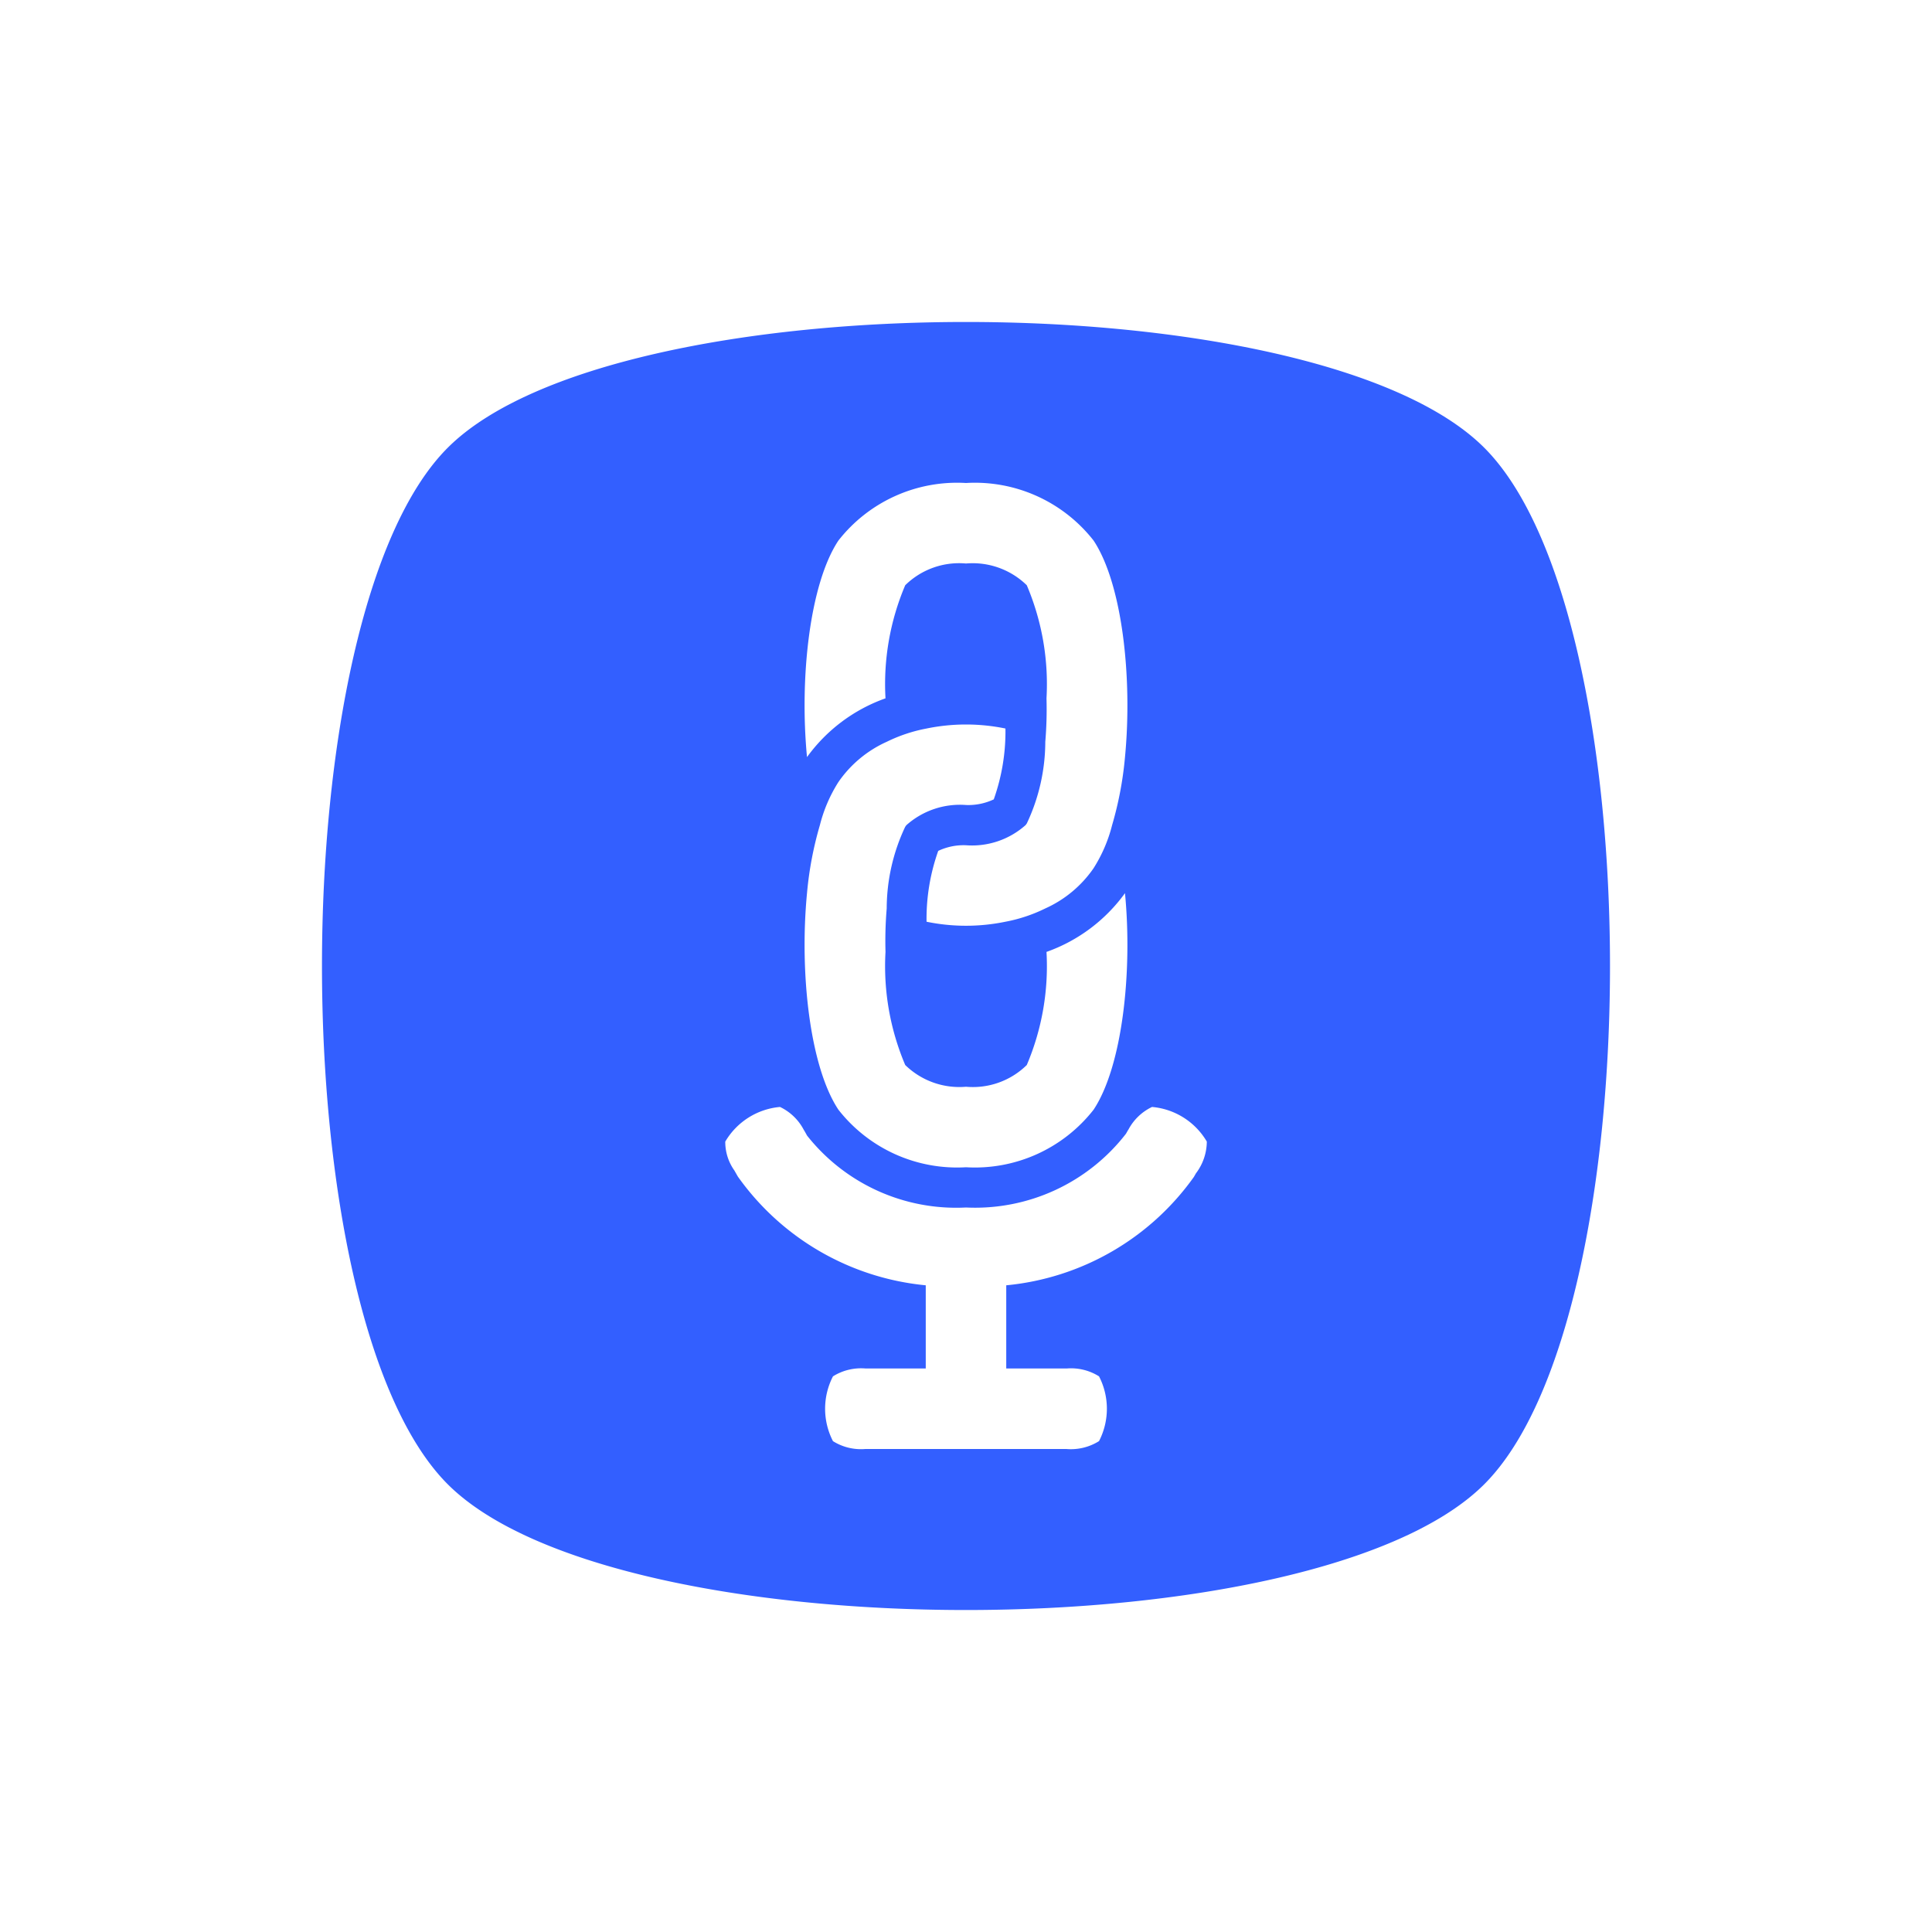 <svg xmlns="http://www.w3.org/2000/svg" viewBox="0 0 48 48" role="img" aria-label="PodLink">
    <path fill="#335fff" d="M36.876,11.124c-4.166-4.166-21.586-4.166-25.752,0s-4.166,21.586,0,25.752,21.586,4.166,25.752,0S41.041,15.29,36.876,11.124ZM20.83,13.43A3.743,3.743,0,0,1,24,12a3.743,3.743,0,0,1,3.17,1.43c.71,1.07.97,3.4.78,5.38a8.758,8.758,0,0,1-.32,1.69,3.665,3.665,0,0,1-.46,1.07,2.9,2.9,0,0,1-1.2,1,3.842,3.842,0,0,1-.99.33,4.852,4.852,0,0,1-1.96,0,5.039,5.039,0,0,1,.29-1.76A1.479,1.479,0,0,1,24,21a2,2,0,0,0,1.48-.5c.01-.01.02-.03.03-.04a4.774,4.774,0,0,0,.46-2.03A9.671,9.671,0,0,0,26,17.35a6.278,6.278,0,0,0-.49-2.81A1.925,1.925,0,0,0,24,14a1.91,1.91,0,0,0-1.51.54A6.278,6.278,0,0,0,22,17.35a4.094,4.094,0,0,0-1.95,1.46C19.86,16.83,20.12,14.5,20.83,13.43Zm-.78,8.76a8.758,8.758,0,0,1,.32-1.69,3.665,3.665,0,0,1,.46-1.07,2.9,2.9,0,0,1,1.2-1,3.842,3.842,0,0,1,.99-.33,4.852,4.852,0,0,1,1.96,0,5.039,5.039,0,0,1-.29,1.76A1.479,1.479,0,0,1,24,20a2,2,0,0,0-1.48.5c-.01.01-.02.03-.03.04a4.774,4.774,0,0,0-.46,2.03A9.671,9.671,0,0,0,22,23.65a6.278,6.278,0,0,0,.49,2.81A1.925,1.925,0,0,0,24,27a1.91,1.91,0,0,0,1.51-.54A6.278,6.278,0,0,0,26,23.65a4.094,4.094,0,0,0,1.95-1.46c.19,1.98-.07,4.31-.78,5.38A3.743,3.743,0,0,1,24,29a3.743,3.743,0,0,1-3.17-1.43C20.12,26.5,19.86,24.17,20.05,22.19Zm9.663,6.961-.051.089A6.475,6.475,0,0,1,25,31.933V34h1.5v0a1.307,1.307,0,0,1,.805.195,1.756,1.756,0,0,1,0,1.609A1.317,1.317,0,0,1,26.492,36H21.5v0a1.308,1.308,0,0,1-.805-.195,1.756,1.756,0,0,1,0-1.61A1.317,1.317,0,0,1,21.509,34H23V31.933a6.483,6.483,0,0,1-4.668-2.701l-.084-.147.001,0a1.221,1.221,0,0,1-.23-.722,1.756,1.756,0,0,1,1.36-.861,1.293,1.293,0,0,1,.589.566l0,0,.003.005c.029.046.054.093.08.14A4.722,4.722,0,0,0,24,30a4.74,4.74,0,0,0,3.974-1.832l.046-.08.007-.012.006-.01.001.001a1.291,1.291,0,0,1,.588-.565,1.756,1.756,0,0,1,1.361.86A1.315,1.315,0,0,1,29.713,29.151Z" />
</svg>
